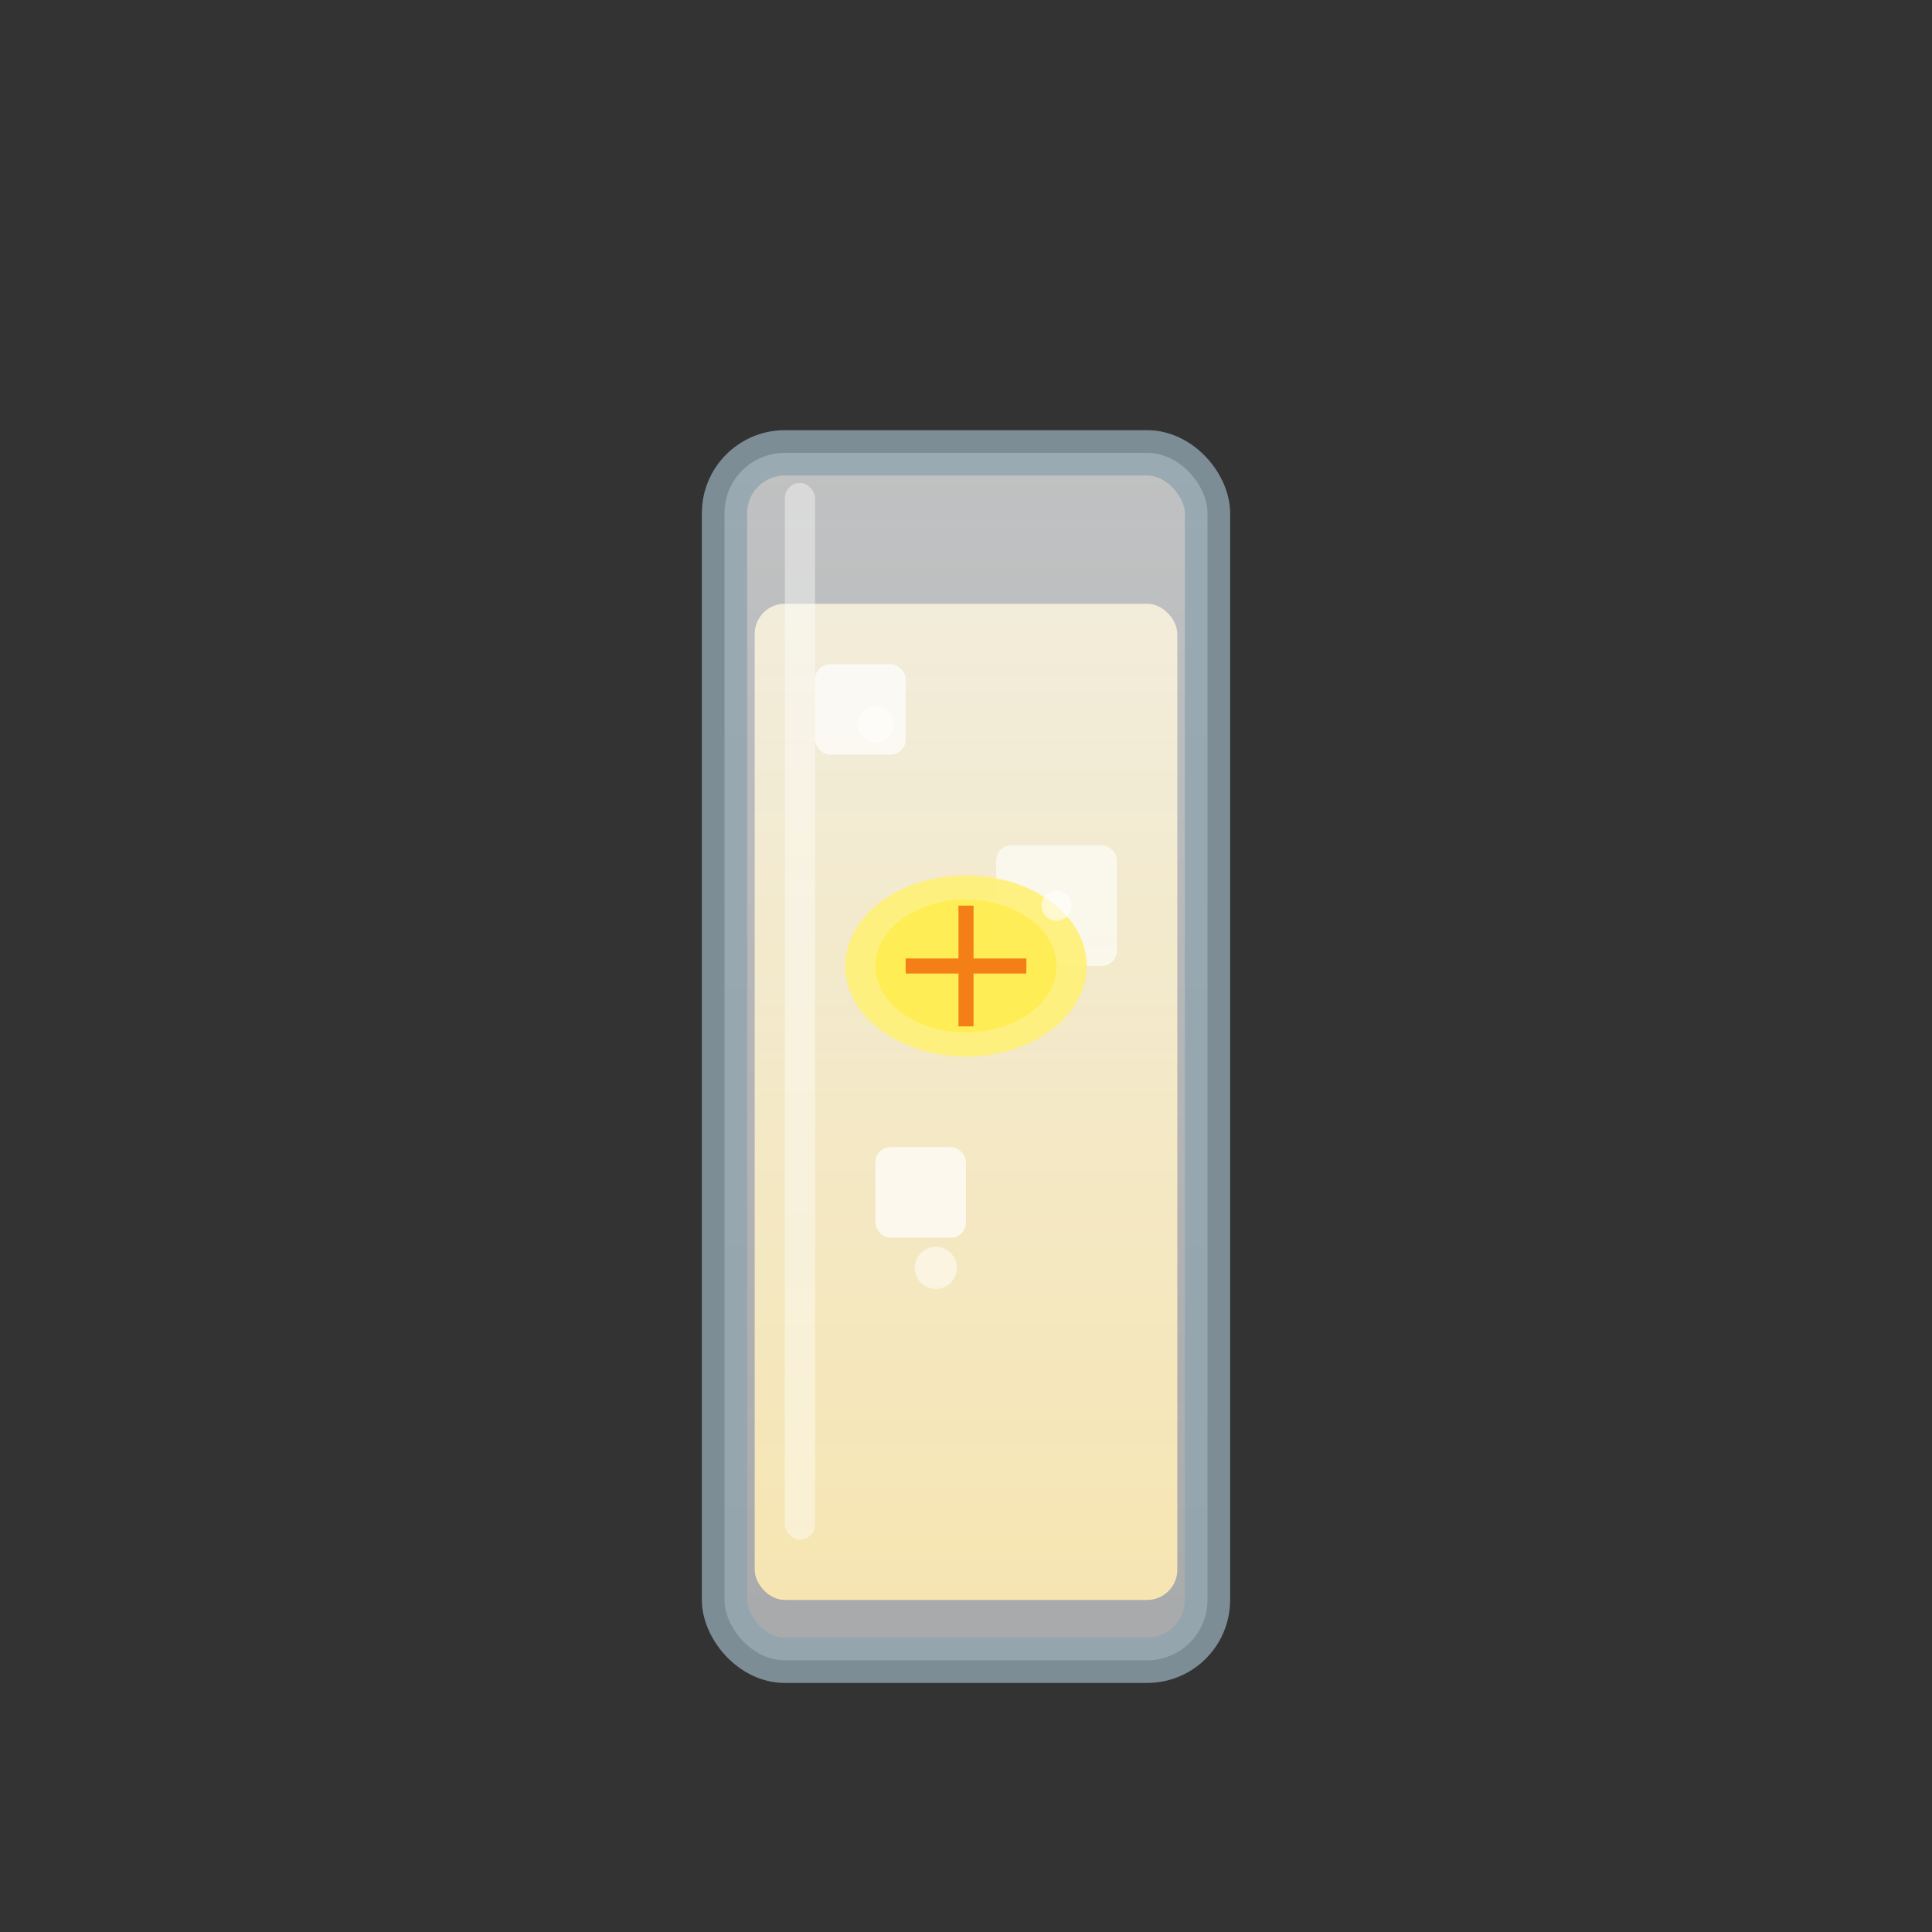 <svg viewBox="0 0 64 64" xmlns="http://www.w3.org/2000/svg">
    <rect x="0" y="0" width="64" height="64" fill="#333333" stroke="none"/>
    <defs>
        <linearGradient id="gin-buck-glass" x1="0%" y1="0%" x2="0%" y2="100%">
            <stop offset="0%" style="stop-color:#f8f9fa;stop-opacity:0.9" />
            <stop offset="100%" style="stop-color:#e9ecef;stop-opacity:0.8" />
        </linearGradient>
        <linearGradient id="gin-buck-liquid" x1="0%" y1="0%" x2="0%" y2="100%">
            <stop offset="0%" style="stop-color:#fff8e1;stop-opacity:0.8" />
            <stop offset="100%" style="stop-color:#ffecb3;stop-opacity:0.9" />
        </linearGradient>
    </defs>
    
    <rect x="24" y="15" width="16" height="40" rx="2" fill="url(#gin-buck-glass)" stroke="#90a4ae" stroke-width="1.5" opacity="0.8"/>
    <rect x="25" y="20" width="14" height="33" rx="1" fill="url(#gin-buck-liquid)"/>
    <rect x="27" y="22" width="3" height="3" fill="#ffffff" opacity="0.7" rx="0.5"/>
    <rect x="33" y="28" width="4" height="4" fill="#ffffff" opacity="0.6" rx="0.5"/>
    <rect x="29" y="38" width="3" height="3" fill="#ffffff" opacity="0.7" rx="0.5"/>
    <!-- レモンスライス -->
    <ellipse cx="32" cy="32" rx="4" ry="3" fill="#fff176" opacity="0.9"/>
    <ellipse cx="32" cy="32" rx="3" ry="2.2" fill="#ffeb3b" opacity="0.6"/>
    <path d="M30 32 L34 32 M32 30 L32 34" stroke="#f57f17" stroke-width="0.5"/>
    <!-- 泡 -->
    <circle cx="29" cy="24" r="0.6" fill="#ffffff" opacity="0.5"/>
    <circle cx="35" cy="30" r="0.5" fill="#ffffff" opacity="0.6"/>
    <circle cx="31" cy="42" r="0.7" fill="#ffffff" opacity="0.5"/>
    <rect x="26" y="16" width="1" height="35" fill="#ffffff" opacity="0.4" rx="0.5"/>
</svg>